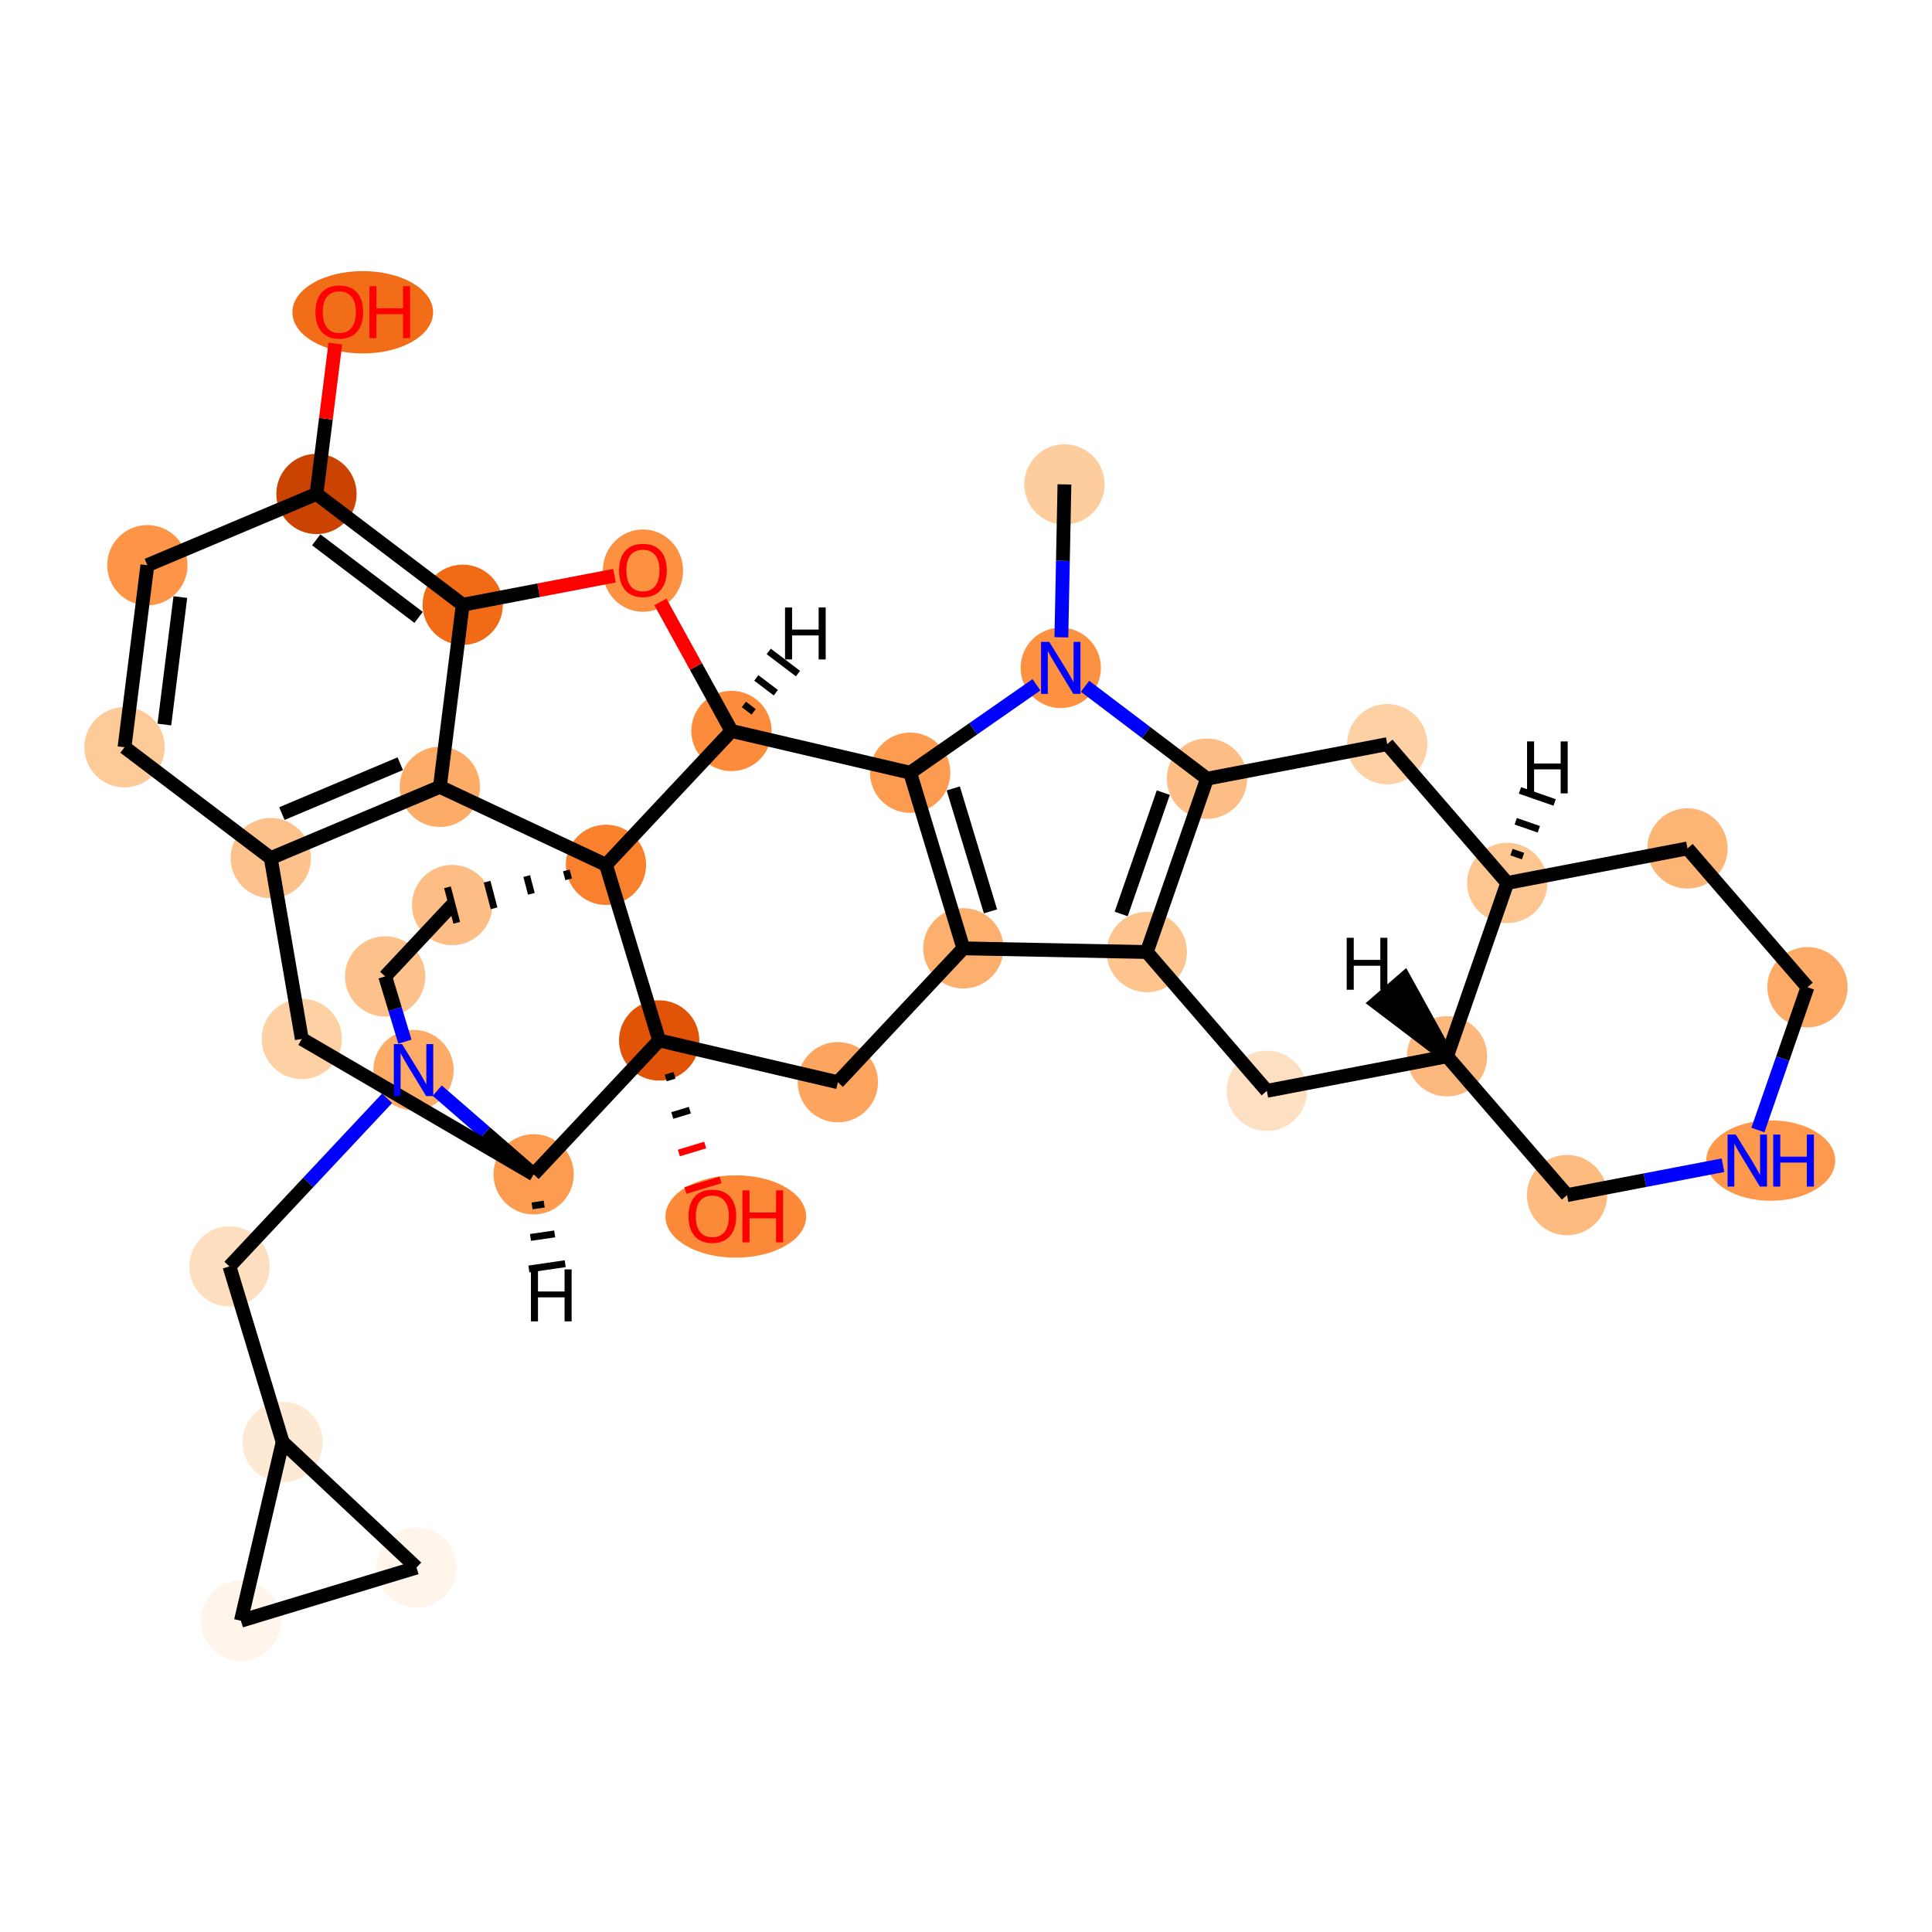 <?xml version='1.0' encoding='iso-8859-1'?>
<svg version='1.1' baseProfile='full'
              xmlns='http://www.w3.org/2000/svg'
                      xmlns:rdkit='http://www.rdkit.org/xml'
                      xmlns:xlink='http://www.w3.org/1999/xlink'
                  xml:space='preserve'
width='280px' height='280px' viewBox='0 0 280 280'>
<!-- END OF HEADER -->
<rect style='opacity:1.0;fill:#FFFFFF;stroke:none' width='280' height='280' x='0' y='0'> </rect>
<ellipse cx='154.267' cy='70.204' rx='5.319' ry='5.319'  style='fill:#FDCD9E;fill-rule:evenodd;stroke:#FDCD9E;stroke-width:1.0px;stroke-linecap:butt;stroke-linejoin:miter;stroke-opacity:1' />
<ellipse cx='153.732' cy='96.792' rx='5.319' ry='5.326'  style='fill:#FD9142;fill-rule:evenodd;stroke:#FD9142;stroke-width:1.0px;stroke-linecap:butt;stroke-linejoin:miter;stroke-opacity:1' />
<ellipse cx='174.929' cy='112.853' rx='5.319' ry='5.319'  style='fill:#FDBD84;fill-rule:evenodd;stroke:#FDBD84;stroke-width:1.0px;stroke-linecap:butt;stroke-linejoin:miter;stroke-opacity:1' />
<ellipse cx='166.204' cy='137.975' rx='5.319' ry='5.319'  style='fill:#FDC48E;fill-rule:evenodd;stroke:#FDC48E;stroke-width:1.0px;stroke-linecap:butt;stroke-linejoin:miter;stroke-opacity:1' />
<ellipse cx='139.615' cy='137.44' rx='5.319' ry='5.319'  style='fill:#FDAF6D;fill-rule:evenodd;stroke:#FDAF6D;stroke-width:1.0px;stroke-linecap:butt;stroke-linejoin:miter;stroke-opacity:1' />
<ellipse cx='131.907' cy='111.988' rx='5.319' ry='5.319'  style='fill:#FD9C51;fill-rule:evenodd;stroke:#FD9C51;stroke-width:1.0px;stroke-linecap:butt;stroke-linejoin:miter;stroke-opacity:1' />
<ellipse cx='106.011' cy='105.937' rx='5.319' ry='5.319'  style='fill:#FC8C3B;fill-rule:evenodd;stroke:#FC8C3B;stroke-width:1.0px;stroke-linecap:butt;stroke-linejoin:miter;stroke-opacity:1' />
<ellipse cx='93.18' cy='82.701' rx='5.319' ry='5.468'  style='fill:#FD9142;fill-rule:evenodd;stroke:#FD9142;stroke-width:1.0px;stroke-linecap:butt;stroke-linejoin:miter;stroke-opacity:1' />
<ellipse cx='67.061' cy='87.648' rx='5.319' ry='5.319'  style='fill:#F16B16;fill-rule:evenodd;stroke:#F16B16;stroke-width:1.0px;stroke-linecap:butt;stroke-linejoin:miter;stroke-opacity:1' />
<ellipse cx='45.865' cy='71.587' rx='5.319' ry='5.319'  style='fill:#CB4301;fill-rule:evenodd;stroke:#CB4301;stroke-width:1.0px;stroke-linecap:butt;stroke-linejoin:miter;stroke-opacity:1' />
<ellipse cx='52.574' cy='45.258' rx='9.696' ry='5.468'  style='fill:#F26D18;fill-rule:evenodd;stroke:#F26D18;stroke-width:1.0px;stroke-linecap:butt;stroke-linejoin:miter;stroke-opacity:1' />
<ellipse cx='21.357' cy='81.913' rx='5.319' ry='5.319'  style='fill:#FD9447;fill-rule:evenodd;stroke:#FD9447;stroke-width:1.0px;stroke-linecap:butt;stroke-linejoin:miter;stroke-opacity:1' />
<ellipse cx='18.046' cy='108.3' rx='5.319' ry='5.319'  style='fill:#FDCA98;fill-rule:evenodd;stroke:#FDCA98;stroke-width:1.0px;stroke-linecap:butt;stroke-linejoin:miter;stroke-opacity:1' />
<ellipse cx='39.242' cy='124.361' rx='5.319' ry='5.319'  style='fill:#FDC18B;fill-rule:evenodd;stroke:#FDC18B;stroke-width:1.0px;stroke-linecap:butt;stroke-linejoin:miter;stroke-opacity:1' />
<ellipse cx='63.75' cy='114.035' rx='5.319' ry='5.319'  style='fill:#FDAC68;fill-rule:evenodd;stroke:#FDAC68;stroke-width:1.0px;stroke-linecap:butt;stroke-linejoin:miter;stroke-opacity:1' />
<ellipse cx='87.822' cy='125.338' rx='5.319' ry='5.319'  style='fill:#F9812E;fill-rule:evenodd;stroke:#F9812E;stroke-width:1.0px;stroke-linecap:butt;stroke-linejoin:miter;stroke-opacity:1' />
<ellipse cx='65.523' cy='131.165' rx='5.319' ry='5.319'  style='fill:#FDBD84;fill-rule:evenodd;stroke:#FDBD84;stroke-width:1.0px;stroke-linecap:butt;stroke-linejoin:miter;stroke-opacity:1' />
<ellipse cx='55.822' cy='141.512' rx='5.319' ry='5.319'  style='fill:#FDC18B;fill-rule:evenodd;stroke:#FDC18B;stroke-width:1.0px;stroke-linecap:butt;stroke-linejoin:miter;stroke-opacity:1' />
<ellipse cx='59.933' cy='155.087' rx='5.319' ry='5.326'  style='fill:#FDAB67;fill-rule:evenodd;stroke:#FDAB67;stroke-width:1.0px;stroke-linecap:butt;stroke-linejoin:miter;stroke-opacity:1' />
<ellipse cx='33.256' cy='183.542' rx='5.319' ry='5.319'  style='fill:#FDDFC0;fill-rule:evenodd;stroke:#FDDFC0;stroke-width:1.0px;stroke-linecap:butt;stroke-linejoin:miter;stroke-opacity:1' />
<ellipse cx='40.964' cy='208.995' rx='5.319' ry='5.319'  style='fill:#FEE9D4;fill-rule:evenodd;stroke:#FEE9D4;stroke-width:1.0px;stroke-linecap:butt;stroke-linejoin:miter;stroke-opacity:1' />
<ellipse cx='60.365' cy='227.183' rx='5.319' ry='5.319'  style='fill:#FFF5EB;fill-rule:evenodd;stroke:#FFF5EB;stroke-width:1.0px;stroke-linecap:butt;stroke-linejoin:miter;stroke-opacity:1' />
<ellipse cx='34.913' cy='234.891' rx='5.319' ry='5.319'  style='fill:#FFF5EB;fill-rule:evenodd;stroke:#FFF5EB;stroke-width:1.0px;stroke-linecap:butt;stroke-linejoin:miter;stroke-opacity:1' />
<ellipse cx='77.341' cy='170.192' rx='5.319' ry='5.319'  style='fill:#FD9C51;fill-rule:evenodd;stroke:#FD9C51;stroke-width:1.0px;stroke-linecap:butt;stroke-linejoin:miter;stroke-opacity:1' />
<ellipse cx='43.74' cy='150.572' rx='5.319' ry='5.319'  style='fill:#FDD1A4;fill-rule:evenodd;stroke:#FDD1A4;stroke-width:1.0px;stroke-linecap:butt;stroke-linejoin:miter;stroke-opacity:1' />
<ellipse cx='95.53' cy='150.791' rx='5.319' ry='5.319'  style='fill:#E15307;fill-rule:evenodd;stroke:#E15307;stroke-width:1.0px;stroke-linecap:butt;stroke-linejoin:miter;stroke-opacity:1' />
<ellipse cx='106.637' cy='176.302' rx='9.696' ry='5.468'  style='fill:#FB8937;fill-rule:evenodd;stroke:#FB8937;stroke-width:1.0px;stroke-linecap:butt;stroke-linejoin:miter;stroke-opacity:1' />
<ellipse cx='121.426' cy='156.842' rx='5.319' ry='5.319'  style='fill:#FDA55E;fill-rule:evenodd;stroke:#FDA55E;stroke-width:1.0px;stroke-linecap:butt;stroke-linejoin:miter;stroke-opacity:1' />
<ellipse cx='183.598' cy='158.092' rx='5.319' ry='5.319'  style='fill:#FDDFC1;fill-rule:evenodd;stroke:#FDDFC1;stroke-width:1.0px;stroke-linecap:butt;stroke-linejoin:miter;stroke-opacity:1' />
<ellipse cx='209.716' cy='153.087' rx='5.319' ry='5.319'  style='fill:#FDB97D;fill-rule:evenodd;stroke:#FDB97D;stroke-width:1.0px;stroke-linecap:butt;stroke-linejoin:miter;stroke-opacity:1' />
<ellipse cx='227.11' cy='173.204' rx='5.319' ry='5.319'  style='fill:#FDBB80;fill-rule:evenodd;stroke:#FDBB80;stroke-width:1.0px;stroke-linecap:butt;stroke-linejoin:miter;stroke-opacity:1' />
<ellipse cx='256.628' cy='168.199' rx='8.846' ry='5.326'  style='fill:#FD984C;fill-rule:evenodd;stroke:#FD984C;stroke-width:1.0px;stroke-linecap:butt;stroke-linejoin:miter;stroke-opacity:1' />
<ellipse cx='261.954' cy='143.077' rx='5.319' ry='5.319'  style='fill:#FDAB67;fill-rule:evenodd;stroke:#FDAB67;stroke-width:1.0px;stroke-linecap:butt;stroke-linejoin:miter;stroke-opacity:1' />
<ellipse cx='244.56' cy='122.96' rx='5.319' ry='5.319'  style='fill:#FDB576;fill-rule:evenodd;stroke:#FDB576;stroke-width:1.0px;stroke-linecap:butt;stroke-linejoin:miter;stroke-opacity:1' />
<ellipse cx='218.441' cy='127.965' rx='5.319' ry='5.319'  style='fill:#FDC590;fill-rule:evenodd;stroke:#FDC590;stroke-width:1.0px;stroke-linecap:butt;stroke-linejoin:miter;stroke-opacity:1' />
<ellipse cx='201.047' cy='107.848' rx='5.319' ry='5.319'  style='fill:#FDD1A4;fill-rule:evenodd;stroke:#FDD1A4;stroke-width:1.0px;stroke-linecap:butt;stroke-linejoin:miter;stroke-opacity:1' />
<path class='bond-0 atom-0 atom-1' d='M 154.267,70.204 L 154.044,81.282' style='fill:none;fill-rule:evenodd;stroke:#000000;stroke-width:2.0px;stroke-linecap:butt;stroke-linejoin:miter;stroke-opacity:1' />
<path class='bond-0 atom-0 atom-1' d='M 154.044,81.282 L 153.821,92.362' style='fill:none;fill-rule:evenodd;stroke:#0000FF;stroke-width:2.0px;stroke-linecap:butt;stroke-linejoin:miter;stroke-opacity:1' />
<path class='bond-1 atom-1 atom-2' d='M 157.253,99.46 L 166.091,106.157' style='fill:none;fill-rule:evenodd;stroke:#0000FF;stroke-width:2.0px;stroke-linecap:butt;stroke-linejoin:miter;stroke-opacity:1' />
<path class='bond-1 atom-1 atom-2' d='M 166.091,106.157 L 174.929,112.853' style='fill:none;fill-rule:evenodd;stroke:#000000;stroke-width:2.0px;stroke-linecap:butt;stroke-linejoin:miter;stroke-opacity:1' />
<path class='bond-35 atom-5 atom-1' d='M 131.907,111.988 L 141.059,105.616' style='fill:none;fill-rule:evenodd;stroke:#000000;stroke-width:2.0px;stroke-linecap:butt;stroke-linejoin:miter;stroke-opacity:1' />
<path class='bond-35 atom-5 atom-1' d='M 141.059,105.616 L 150.211,99.244' style='fill:none;fill-rule:evenodd;stroke:#0000FF;stroke-width:2.0px;stroke-linecap:butt;stroke-linejoin:miter;stroke-opacity:1' />
<path class='bond-2 atom-2 atom-3' d='M 174.929,112.853 L 166.204,137.975' style='fill:none;fill-rule:evenodd;stroke:#000000;stroke-width:2.0px;stroke-linecap:butt;stroke-linejoin:miter;stroke-opacity:1' />
<path class='bond-2 atom-2 atom-3' d='M 168.595,114.876 L 162.488,132.462' style='fill:none;fill-rule:evenodd;stroke:#000000;stroke-width:2.0px;stroke-linecap:butt;stroke-linejoin:miter;stroke-opacity:1' />
<path class='bond-39 atom-35 atom-2' d='M 201.047,107.848 L 174.929,112.853' style='fill:none;fill-rule:evenodd;stroke:#000000;stroke-width:2.0px;stroke-linecap:butt;stroke-linejoin:miter;stroke-opacity:1' />
<path class='bond-3 atom-3 atom-4' d='M 166.204,137.975 L 139.615,137.44' style='fill:none;fill-rule:evenodd;stroke:#000000;stroke-width:2.0px;stroke-linecap:butt;stroke-linejoin:miter;stroke-opacity:1' />
<path class='bond-27 atom-3 atom-28' d='M 166.204,137.975 L 183.598,158.092' style='fill:none;fill-rule:evenodd;stroke:#000000;stroke-width:2.0px;stroke-linecap:butt;stroke-linejoin:miter;stroke-opacity:1' />
<path class='bond-4 atom-4 atom-5' d='M 139.615,137.44 L 131.907,111.988' style='fill:none;fill-rule:evenodd;stroke:#000000;stroke-width:2.0px;stroke-linecap:butt;stroke-linejoin:miter;stroke-opacity:1' />
<path class='bond-4 atom-4 atom-5' d='M 143.549,132.081 L 138.154,114.264' style='fill:none;fill-rule:evenodd;stroke:#000000;stroke-width:2.0px;stroke-linecap:butt;stroke-linejoin:miter;stroke-opacity:1' />
<path class='bond-40 atom-27 atom-4' d='M 121.426,156.842 L 139.615,137.44' style='fill:none;fill-rule:evenodd;stroke:#000000;stroke-width:2.0px;stroke-linecap:butt;stroke-linejoin:miter;stroke-opacity:1' />
<path class='bond-5 atom-5 atom-6' d='M 131.907,111.988 L 106.011,105.937' style='fill:none;fill-rule:evenodd;stroke:#000000;stroke-width:2.0px;stroke-linecap:butt;stroke-linejoin:miter;stroke-opacity:1' />
<path class='bond-6 atom-6 atom-7' d='M 106.011,105.937 L 100.86,96.585' style='fill:none;fill-rule:evenodd;stroke:#000000;stroke-width:2.0px;stroke-linecap:butt;stroke-linejoin:miter;stroke-opacity:1' />
<path class='bond-6 atom-6 atom-7' d='M 100.86,96.585 L 95.708,87.233' style='fill:none;fill-rule:evenodd;stroke:#FF0000;stroke-width:2.0px;stroke-linecap:butt;stroke-linejoin:miter;stroke-opacity:1' />
<path class='bond-36 atom-15 atom-6' d='M 87.822,125.338 L 106.011,105.937' style='fill:none;fill-rule:evenodd;stroke:#000000;stroke-width:2.0px;stroke-linecap:butt;stroke-linejoin:miter;stroke-opacity:1' />
<path class='bond-44 atom-6 atom-36' d='M 109.223,103.165 L 107.81,102.094' style='fill:none;fill-rule:evenodd;stroke:#000000;stroke-width:1.0px;stroke-linecap:butt;stroke-linejoin:miter;stroke-opacity:1' />
<path class='bond-44 atom-6 atom-36' d='M 112.436,100.393 L 109.61,98.251' style='fill:none;fill-rule:evenodd;stroke:#000000;stroke-width:1.0px;stroke-linecap:butt;stroke-linejoin:miter;stroke-opacity:1' />
<path class='bond-44 atom-6 atom-36' d='M 115.649,97.621 L 111.409,94.409' style='fill:none;fill-rule:evenodd;stroke:#000000;stroke-width:1.0px;stroke-linecap:butt;stroke-linejoin:miter;stroke-opacity:1' />
<path class='bond-7 atom-7 atom-8' d='M 89.058,83.433 L 78.059,85.54' style='fill:none;fill-rule:evenodd;stroke:#FF0000;stroke-width:2.0px;stroke-linecap:butt;stroke-linejoin:miter;stroke-opacity:1' />
<path class='bond-7 atom-7 atom-8' d='M 78.059,85.54 L 67.061,87.648' style='fill:none;fill-rule:evenodd;stroke:#000000;stroke-width:2.0px;stroke-linecap:butt;stroke-linejoin:miter;stroke-opacity:1' />
<path class='bond-8 atom-8 atom-9' d='M 67.061,87.648 L 45.865,71.587' style='fill:none;fill-rule:evenodd;stroke:#000000;stroke-width:2.0px;stroke-linecap:butt;stroke-linejoin:miter;stroke-opacity:1' />
<path class='bond-8 atom-8 atom-9' d='M 60.669,89.478 L 45.832,78.235' style='fill:none;fill-rule:evenodd;stroke:#000000;stroke-width:2.0px;stroke-linecap:butt;stroke-linejoin:miter;stroke-opacity:1' />
<path class='bond-41 atom-14 atom-8' d='M 63.75,114.035 L 67.061,87.648' style='fill:none;fill-rule:evenodd;stroke:#000000;stroke-width:2.0px;stroke-linecap:butt;stroke-linejoin:miter;stroke-opacity:1' />
<path class='bond-9 atom-9 atom-10' d='M 45.865,71.587 L 47.232,60.688' style='fill:none;fill-rule:evenodd;stroke:#000000;stroke-width:2.0px;stroke-linecap:butt;stroke-linejoin:miter;stroke-opacity:1' />
<path class='bond-9 atom-9 atom-10' d='M 47.232,60.688 L 48.6,49.79' style='fill:none;fill-rule:evenodd;stroke:#FF0000;stroke-width:2.0px;stroke-linecap:butt;stroke-linejoin:miter;stroke-opacity:1' />
<path class='bond-10 atom-9 atom-11' d='M 45.865,71.587 L 21.357,81.913' style='fill:none;fill-rule:evenodd;stroke:#000000;stroke-width:2.0px;stroke-linecap:butt;stroke-linejoin:miter;stroke-opacity:1' />
<path class='bond-11 atom-11 atom-12' d='M 21.357,81.913 L 18.046,108.3' style='fill:none;fill-rule:evenodd;stroke:#000000;stroke-width:2.0px;stroke-linecap:butt;stroke-linejoin:miter;stroke-opacity:1' />
<path class='bond-11 atom-11 atom-12' d='M 26.138,86.533 L 23.82,105.004' style='fill:none;fill-rule:evenodd;stroke:#000000;stroke-width:2.0px;stroke-linecap:butt;stroke-linejoin:miter;stroke-opacity:1' />
<path class='bond-12 atom-12 atom-13' d='M 18.046,108.3 L 39.242,124.361' style='fill:none;fill-rule:evenodd;stroke:#000000;stroke-width:2.0px;stroke-linecap:butt;stroke-linejoin:miter;stroke-opacity:1' />
<path class='bond-13 atom-13 atom-14' d='M 39.242,124.361 L 63.75,114.035' style='fill:none;fill-rule:evenodd;stroke:#000000;stroke-width:2.0px;stroke-linecap:butt;stroke-linejoin:miter;stroke-opacity:1' />
<path class='bond-13 atom-13 atom-14' d='M 40.853,117.911 L 58.008,110.682' style='fill:none;fill-rule:evenodd;stroke:#000000;stroke-width:2.0px;stroke-linecap:butt;stroke-linejoin:miter;stroke-opacity:1' />
<path class='bond-43 atom-24 atom-13' d='M 43.74,150.572 L 39.242,124.361' style='fill:none;fill-rule:evenodd;stroke:#000000;stroke-width:2.0px;stroke-linecap:butt;stroke-linejoin:miter;stroke-opacity:1' />
<path class='bond-14 atom-14 atom-15' d='M 63.75,114.035 L 87.822,125.338' style='fill:none;fill-rule:evenodd;stroke:#000000;stroke-width:2.0px;stroke-linecap:butt;stroke-linejoin:miter;stroke-opacity:1' />
<path class='bond-15 atom-15 atom-16' d='M 82.079,126.152 L 82.415,127.438' style='fill:none;fill-rule:evenodd;stroke:#000000;stroke-width:1.0px;stroke-linecap:butt;stroke-linejoin:miter;stroke-opacity:1' />
<path class='bond-15 atom-15 atom-16' d='M 76.336,126.965 L 77.009,129.538' style='fill:none;fill-rule:evenodd;stroke:#000000;stroke-width:1.0px;stroke-linecap:butt;stroke-linejoin:miter;stroke-opacity:1' />
<path class='bond-15 atom-15 atom-16' d='M 70.593,127.778 L 71.602,131.638' style='fill:none;fill-rule:evenodd;stroke:#000000;stroke-width:1.0px;stroke-linecap:butt;stroke-linejoin:miter;stroke-opacity:1' />
<path class='bond-15 atom-15 atom-16' d='M 64.85,128.592 L 66.195,133.738' style='fill:none;fill-rule:evenodd;stroke:#000000;stroke-width:1.0px;stroke-linecap:butt;stroke-linejoin:miter;stroke-opacity:1' />
<path class='bond-42 atom-25 atom-15' d='M 95.53,150.791 L 87.822,125.338' style='fill:none;fill-rule:evenodd;stroke:#000000;stroke-width:2.0px;stroke-linecap:butt;stroke-linejoin:miter;stroke-opacity:1' />
<path class='bond-16 atom-16 atom-17' d='M 65.523,131.165 L 55.822,141.512' style='fill:none;fill-rule:evenodd;stroke:#000000;stroke-width:2.0px;stroke-linecap:butt;stroke-linejoin:miter;stroke-opacity:1' />
<path class='bond-17 atom-17 atom-18' d='M 55.822,141.512 L 57.254,146.239' style='fill:none;fill-rule:evenodd;stroke:#000000;stroke-width:2.0px;stroke-linecap:butt;stroke-linejoin:miter;stroke-opacity:1' />
<path class='bond-17 atom-17 atom-18' d='M 57.254,146.239 L 58.685,150.967' style='fill:none;fill-rule:evenodd;stroke:#0000FF;stroke-width:2.0px;stroke-linecap:butt;stroke-linejoin:miter;stroke-opacity:1' />
<path class='bond-18 atom-18 atom-19' d='M 56.102,159.174 L 44.679,171.358' style='fill:none;fill-rule:evenodd;stroke:#0000FF;stroke-width:2.0px;stroke-linecap:butt;stroke-linejoin:miter;stroke-opacity:1' />
<path class='bond-18 atom-18 atom-19' d='M 44.679,171.358 L 33.256,183.542' style='fill:none;fill-rule:evenodd;stroke:#000000;stroke-width:2.0px;stroke-linecap:butt;stroke-linejoin:miter;stroke-opacity:1' />
<path class='bond-22 atom-18 atom-23' d='M 63.365,158.065 L 70.353,164.129' style='fill:none;fill-rule:evenodd;stroke:#0000FF;stroke-width:2.0px;stroke-linecap:butt;stroke-linejoin:miter;stroke-opacity:1' />
<path class='bond-22 atom-18 atom-23' d='M 70.353,164.129 L 77.341,170.192' style='fill:none;fill-rule:evenodd;stroke:#000000;stroke-width:2.0px;stroke-linecap:butt;stroke-linejoin:miter;stroke-opacity:1' />
<path class='bond-19 atom-19 atom-20' d='M 33.256,183.542 L 40.964,208.995' style='fill:none;fill-rule:evenodd;stroke:#000000;stroke-width:2.0px;stroke-linecap:butt;stroke-linejoin:miter;stroke-opacity:1' />
<path class='bond-20 atom-20 atom-21' d='M 40.964,208.995 L 60.365,227.183' style='fill:none;fill-rule:evenodd;stroke:#000000;stroke-width:2.0px;stroke-linecap:butt;stroke-linejoin:miter;stroke-opacity:1' />
<path class='bond-37 atom-22 atom-20' d='M 34.913,234.891 L 40.964,208.995' style='fill:none;fill-rule:evenodd;stroke:#000000;stroke-width:2.0px;stroke-linecap:butt;stroke-linejoin:miter;stroke-opacity:1' />
<path class='bond-21 atom-21 atom-22' d='M 60.365,227.183 L 34.913,234.891' style='fill:none;fill-rule:evenodd;stroke:#000000;stroke-width:2.0px;stroke-linecap:butt;stroke-linejoin:miter;stroke-opacity:1' />
<path class='bond-23 atom-23 atom-24' d='M 77.341,170.192 L 43.74,150.572' style='fill:none;fill-rule:evenodd;stroke:#000000;stroke-width:2.0px;stroke-linecap:butt;stroke-linejoin:miter;stroke-opacity:1' />
<path class='bond-24 atom-23 atom-25' d='M 77.341,170.192 L 95.53,150.791' style='fill:none;fill-rule:evenodd;stroke:#000000;stroke-width:2.0px;stroke-linecap:butt;stroke-linejoin:miter;stroke-opacity:1' />
<path class='bond-45 atom-23 atom-37' d='M 77.111,174.765 L 78.866,174.509' style='fill:none;fill-rule:evenodd;stroke:#000000;stroke-width:1.0px;stroke-linecap:butt;stroke-linejoin:miter;stroke-opacity:1' />
<path class='bond-45 atom-23 atom-37' d='M 76.881,179.338 L 80.39,178.827' style='fill:none;fill-rule:evenodd;stroke:#000000;stroke-width:1.0px;stroke-linecap:butt;stroke-linejoin:miter;stroke-opacity:1' />
<path class='bond-45 atom-23 atom-37' d='M 76.651,183.911 L 81.915,183.144' style='fill:none;fill-rule:evenodd;stroke:#000000;stroke-width:1.0px;stroke-linecap:butt;stroke-linejoin:miter;stroke-opacity:1' />
<path class='bond-25 atom-25 atom-26' d='M 96.482,156.228 L 97.755,155.843' style='fill:none;fill-rule:evenodd;stroke:#000000;stroke-width:1.0px;stroke-linecap:butt;stroke-linejoin:miter;stroke-opacity:1' />
<path class='bond-25 atom-25 atom-26' d='M 97.434,161.666 L 99.979,160.895' style='fill:none;fill-rule:evenodd;stroke:#000000;stroke-width:1.0px;stroke-linecap:butt;stroke-linejoin:miter;stroke-opacity:1' />
<path class='bond-25 atom-25 atom-26' d='M 98.386,167.103 L 102.204,165.947' style='fill:none;fill-rule:evenodd;stroke:#FF0000;stroke-width:1.0px;stroke-linecap:butt;stroke-linejoin:miter;stroke-opacity:1' />
<path class='bond-25 atom-25 atom-26' d='M 99.338,172.541 L 104.428,170.999' style='fill:none;fill-rule:evenodd;stroke:#FF0000;stroke-width:1.0px;stroke-linecap:butt;stroke-linejoin:miter;stroke-opacity:1' />
<path class='bond-26 atom-25 atom-27' d='M 95.53,150.791 L 121.426,156.842' style='fill:none;fill-rule:evenodd;stroke:#000000;stroke-width:2.0px;stroke-linecap:butt;stroke-linejoin:miter;stroke-opacity:1' />
<path class='bond-28 atom-28 atom-29' d='M 183.598,158.092 L 209.716,153.087' style='fill:none;fill-rule:evenodd;stroke:#000000;stroke-width:2.0px;stroke-linecap:butt;stroke-linejoin:miter;stroke-opacity:1' />
<path class='bond-29 atom-29 atom-30' d='M 209.716,153.087 L 227.11,173.204' style='fill:none;fill-rule:evenodd;stroke:#000000;stroke-width:2.0px;stroke-linecap:butt;stroke-linejoin:miter;stroke-opacity:1' />
<path class='bond-38 atom-34 atom-29' d='M 218.441,127.965 L 209.716,153.087' style='fill:none;fill-rule:evenodd;stroke:#000000;stroke-width:2.0px;stroke-linecap:butt;stroke-linejoin:miter;stroke-opacity:1' />
<path class='bond-46 atom-29 atom-38' d='M 209.716,153.087 L 203.522,141.857 L 199.499,145.336 Z' style='fill:#000000;fill-rule:evenodd;fill-opacity:1;stroke:#000000;stroke-width:2.0px;stroke-linecap:butt;stroke-linejoin:miter;stroke-opacity:1;' />
<path class='bond-30 atom-30 atom-31' d='M 227.11,173.204 L 238.409,171.039' style='fill:none;fill-rule:evenodd;stroke:#000000;stroke-width:2.0px;stroke-linecap:butt;stroke-linejoin:miter;stroke-opacity:1' />
<path class='bond-30 atom-30 atom-31' d='M 238.409,171.039 L 249.708,168.874' style='fill:none;fill-rule:evenodd;stroke:#0000FF;stroke-width:2.0px;stroke-linecap:butt;stroke-linejoin:miter;stroke-opacity:1' />
<path class='bond-31 atom-31 atom-32' d='M 254.768,163.769 L 258.361,153.423' style='fill:none;fill-rule:evenodd;stroke:#0000FF;stroke-width:2.0px;stroke-linecap:butt;stroke-linejoin:miter;stroke-opacity:1' />
<path class='bond-31 atom-31 atom-32' d='M 258.361,153.423 L 261.954,143.077' style='fill:none;fill-rule:evenodd;stroke:#000000;stroke-width:2.0px;stroke-linecap:butt;stroke-linejoin:miter;stroke-opacity:1' />
<path class='bond-32 atom-32 atom-33' d='M 261.954,143.077 L 244.56,122.96' style='fill:none;fill-rule:evenodd;stroke:#000000;stroke-width:2.0px;stroke-linecap:butt;stroke-linejoin:miter;stroke-opacity:1' />
<path class='bond-33 atom-33 atom-34' d='M 244.56,122.96 L 218.441,127.965' style='fill:none;fill-rule:evenodd;stroke:#000000;stroke-width:2.0px;stroke-linecap:butt;stroke-linejoin:miter;stroke-opacity:1' />
<path class='bond-34 atom-34 atom-35' d='M 218.441,127.965 L 201.047,107.848' style='fill:none;fill-rule:evenodd;stroke:#000000;stroke-width:2.0px;stroke-linecap:butt;stroke-linejoin:miter;stroke-opacity:1' />
<path class='bond-47 atom-34 atom-39' d='M 220.73,124.076 L 219.055,123.495' style='fill:none;fill-rule:evenodd;stroke:#000000;stroke-width:1.0px;stroke-linecap:butt;stroke-linejoin:miter;stroke-opacity:1' />
<path class='bond-47 atom-34 atom-39' d='M 223.019,120.187 L 219.67,119.024' style='fill:none;fill-rule:evenodd;stroke:#000000;stroke-width:1.0px;stroke-linecap:butt;stroke-linejoin:miter;stroke-opacity:1' />
<path class='bond-47 atom-34 atom-39' d='M 225.308,116.298 L 220.284,114.553' style='fill:none;fill-rule:evenodd;stroke:#000000;stroke-width:1.0px;stroke-linecap:butt;stroke-linejoin:miter;stroke-opacity:1' />
<path  class='atom-1' d='M 152.067 93.026
L 154.535 97.016
Q 154.78 97.409, 155.174 98.122
Q 155.567 98.835, 155.589 98.877
L 155.589 93.026
L 156.588 93.026
L 156.588 100.558
L 155.557 100.558
L 152.908 96.196
Q 152.599 95.686, 152.27 95.101
Q 151.95 94.516, 151.855 94.335
L 151.855 100.558
L 150.876 100.558
L 150.876 93.026
L 152.067 93.026
' fill='#0000FF'/>
<path  class='atom-7' d='M 89.722 82.664
Q 89.722 80.856, 90.616 79.845
Q 91.51 78.835, 93.18 78.835
Q 94.85 78.835, 95.743 79.845
Q 96.637 80.856, 96.637 82.664
Q 96.637 84.494, 95.733 85.536
Q 94.829 86.568, 93.18 86.568
Q 91.52 86.568, 90.616 85.536
Q 89.722 84.504, 89.722 82.664
M 93.18 85.717
Q 94.329 85.717, 94.945 84.951
Q 95.573 84.175, 95.573 82.664
Q 95.573 81.186, 94.945 80.441
Q 94.329 79.686, 93.18 79.686
Q 92.031 79.686, 91.403 80.43
Q 90.786 81.175, 90.786 82.664
Q 90.786 84.185, 91.403 84.951
Q 92.031 85.717, 93.18 85.717
' fill='#FF0000'/>
<path  class='atom-10' d='M 45.718 45.221
Q 45.718 43.413, 46.612 42.402
Q 47.505 41.392, 49.176 41.392
Q 50.846 41.392, 51.739 42.402
Q 52.633 43.413, 52.633 45.221
Q 52.633 47.051, 51.729 48.093
Q 50.825 49.125, 49.176 49.125
Q 47.516 49.125, 46.612 48.093
Q 45.718 47.062, 45.718 45.221
M 49.176 48.274
Q 50.325 48.274, 50.941 47.508
Q 51.569 46.732, 51.569 45.221
Q 51.569 43.742, 50.941 42.998
Q 50.325 42.243, 49.176 42.243
Q 48.027 42.243, 47.399 42.987
Q 46.782 43.732, 46.782 45.221
Q 46.782 46.742, 47.399 47.508
Q 48.027 48.274, 49.176 48.274
' fill='#FF0000'/>
<path  class='atom-10' d='M 53.537 41.477
L 54.558 41.477
L 54.558 44.679
L 58.409 44.679
L 58.409 41.477
L 59.43 41.477
L 59.43 49.008
L 58.409 49.008
L 58.409 45.53
L 54.558 45.53
L 54.558 49.008
L 53.537 49.008
L 53.537 41.477
' fill='#FF0000'/>
<path  class='atom-18' d='M 58.268 151.321
L 60.736 155.31
Q 60.981 155.704, 61.374 156.417
Q 61.768 157.129, 61.789 157.172
L 61.789 151.321
L 62.789 151.321
L 62.789 158.853
L 61.757 158.853
L 59.109 154.491
Q 58.8 153.981, 58.47 153.396
Q 58.151 152.81, 58.055 152.63
L 58.055 158.853
L 57.077 158.853
L 57.077 151.321
L 58.268 151.321
' fill='#0000FF'/>
<path  class='atom-26' d='M 99.781 176.264
Q 99.781 174.456, 100.674 173.445
Q 101.568 172.435, 103.238 172.435
Q 104.908 172.435, 105.801 173.445
Q 106.695 174.456, 106.695 176.264
Q 106.695 178.094, 105.791 179.137
Q 104.887 180.168, 103.238 180.168
Q 101.578 180.168, 100.674 179.137
Q 99.781 178.105, 99.781 176.264
M 103.238 179.317
Q 104.387 179.317, 105.004 178.552
Q 105.631 177.775, 105.631 176.264
Q 105.631 174.786, 105.004 174.041
Q 104.387 173.286, 103.238 173.286
Q 102.089 173.286, 101.461 174.031
Q 100.844 174.775, 100.844 176.264
Q 100.844 177.786, 101.461 178.552
Q 102.089 179.317, 103.238 179.317
' fill='#FF0000'/>
<path  class='atom-26' d='M 107.599 172.52
L 108.62 172.52
L 108.62 175.722
L 112.471 175.722
L 112.471 172.52
L 113.492 172.52
L 113.492 180.051
L 112.471 180.051
L 112.471 176.573
L 108.62 176.573
L 108.62 180.051
L 107.599 180.051
L 107.599 172.52
' fill='#FF0000'/>
<path  class='atom-31' d='M 251.564 164.433
L 254.032 168.422
Q 254.277 168.816, 254.67 169.529
Q 255.064 170.241, 255.085 170.284
L 255.085 164.433
L 256.085 164.433
L 256.085 171.965
L 255.053 171.965
L 252.405 167.603
Q 252.096 167.093, 251.766 166.508
Q 251.447 165.923, 251.351 165.742
L 251.351 171.965
L 250.373 171.965
L 250.373 164.433
L 251.564 164.433
' fill='#0000FF'/>
<path  class='atom-31' d='M 256.989 164.433
L 258.011 164.433
L 258.011 167.635
L 261.861 167.635
L 261.861 164.433
L 262.883 164.433
L 262.883 171.965
L 261.861 171.965
L 261.861 168.486
L 258.011 168.486
L 258.011 171.965
L 256.989 171.965
L 256.989 164.433
' fill='#0000FF'/>
<path  class='atom-36' d='M 113.772 88.04
L 114.793 88.04
L 114.793 91.242
L 118.644 91.242
L 118.644 88.04
L 119.665 88.04
L 119.665 95.572
L 118.644 95.572
L 118.644 92.093
L 114.793 92.093
L 114.793 95.572
L 113.772 95.572
L 113.772 88.04
' fill='#000000'/>
<path  class='atom-37' d='M 76.949 183.971
L 77.97 183.971
L 77.97 187.173
L 81.821 187.173
L 81.821 183.971
L 82.842 183.971
L 82.842 191.502
L 81.821 191.502
L 81.821 188.024
L 77.97 188.024
L 77.97 191.502
L 76.949 191.502
L 76.949 183.971
' fill='#000000'/>
<path  class='atom-38' d='M 195.174 135.91
L 196.195 135.91
L 196.195 139.112
L 200.046 139.112
L 200.046 135.91
L 201.067 135.91
L 201.067 143.441
L 200.046 143.441
L 200.046 139.963
L 196.195 139.963
L 196.195 143.441
L 195.174 143.441
L 195.174 135.91
' fill='#000000'/>
<path  class='atom-39' d='M 221.311 107.451
L 222.332 107.451
L 222.332 110.653
L 226.183 110.653
L 226.183 107.451
L 227.204 107.451
L 227.204 114.983
L 226.183 114.983
L 226.183 111.504
L 222.332 111.504
L 222.332 114.983
L 221.311 114.983
L 221.311 107.451
' fill='#000000'/>
</svg>
